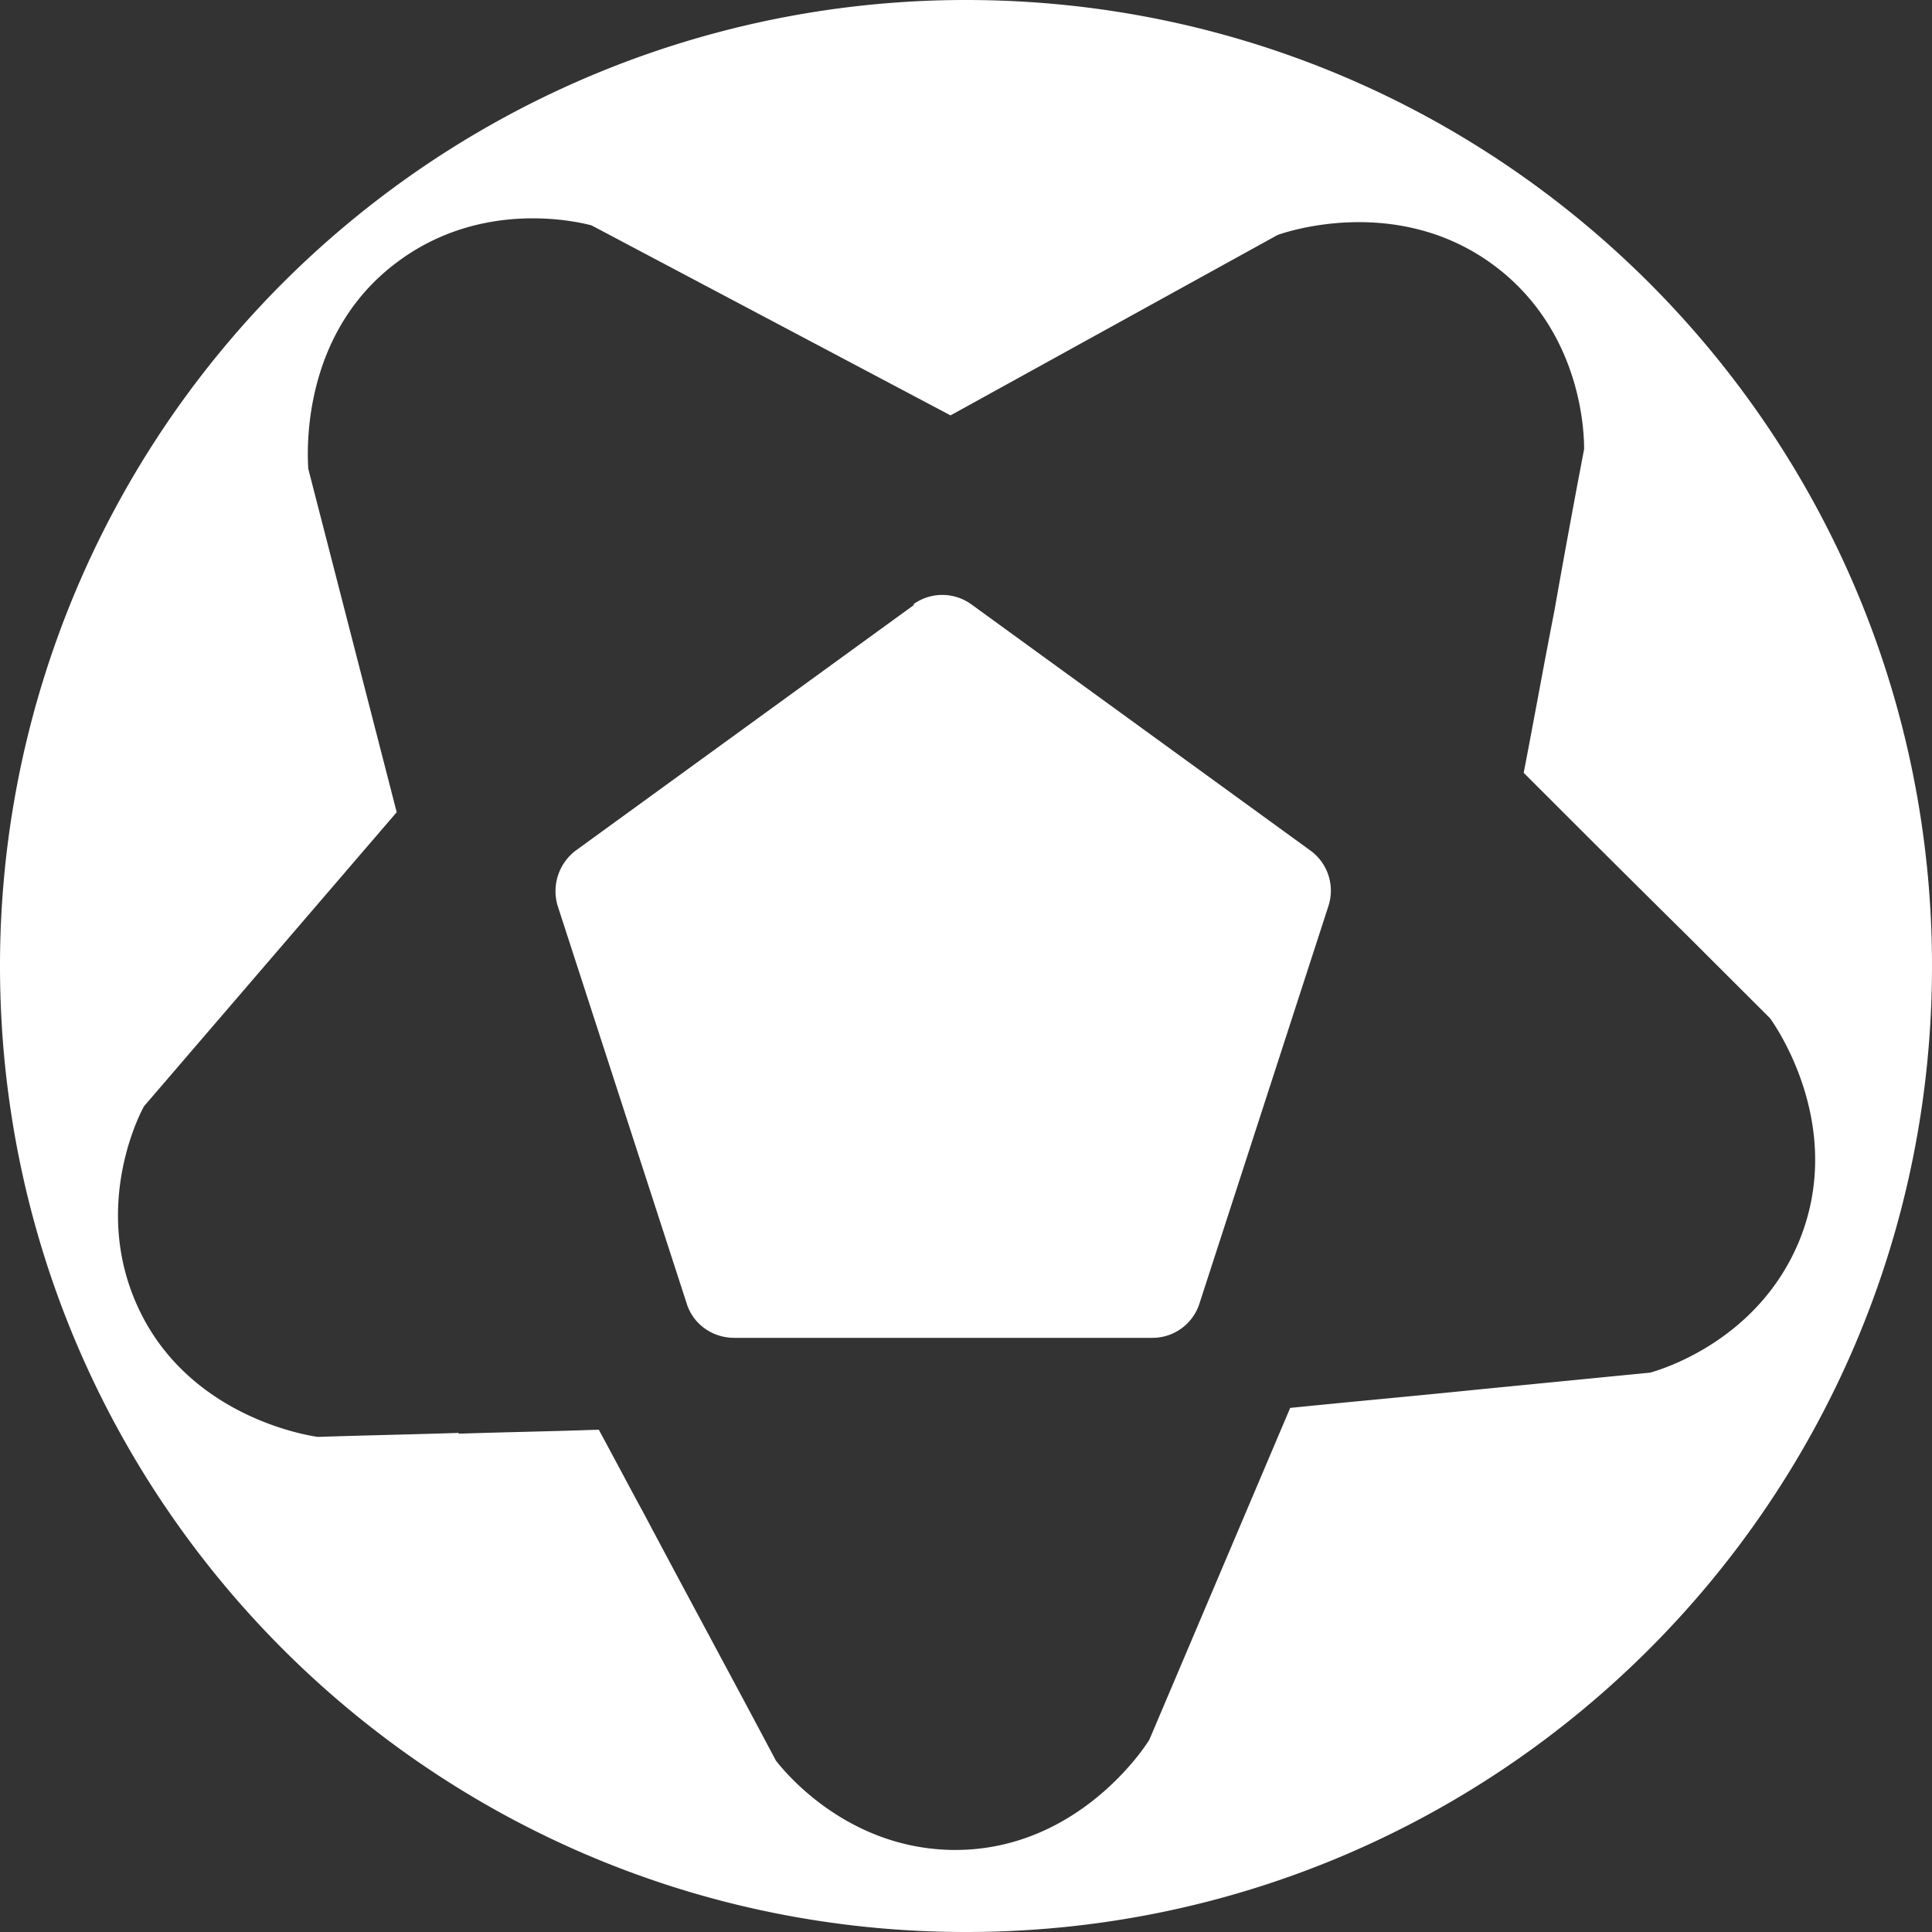 <svg width="15" height="15" fill="none" xmlns="http://www.w3.org/2000/svg"><rect width="100%" height="100%" fill="#333333" stroke="none"/><g clip-path="url('#clip0_449_33')" fill="#fff"><path d="M7.1 4.694 4.475 6.6a.395.395 0 0 0-.144.437l1 3.082c.05.162.2.268.37.268h3.243a.383.383 0 0 0 .369-.268l1-3.082a.385.385 0 0 0-.144-.437L7.544 4.694a.384.384 0 0 0-.456 0H7.1Z"/><path fill-rule="evenodd" clip-rule="evenodd" d="M15 7.5C15 3.356 11.644 0 7.5 0A7.498 7.498 0 0 0 0 7.5C0 11.644 3.356 15 7.5 15S15 11.644 15 7.5ZM3.562 11.125c-.362.012-.73.019-1.093.031-.05-.006-1.013-.144-1.406-1.025-.338-.756.006-1.456.056-1.543L3.08 6.306l-.687-2.668c0-.05-.088-1.02.687-1.6.663-.5 1.419-.313 1.513-.288L7.38 3.225l2.538-1.4c.05-.019.962-.337 1.725.269.65.518.656 1.294.656 1.393a89.2 89.2 0 0 0-.231 1.257c-.082.418-.157.837-.238 1.256.425.425.85.85 1.275 1.269l.638.637c.031.044.594.832.225 1.731-.319.77-1.063.994-1.156 1.02l-1.325.13c-.488.05-.976.094-1.47.144l-1.093 2.575c-.025.044-.55.863-1.519.857-.831-.007-1.318-.613-1.381-.694-.338-.638-.681-1.269-1.019-1.907-.119-.218-.237-.443-.356-.662-.363.013-.725.019-1.088.031v-.006Z"/></g><defs><clipPath id="clip0_449_33"><path fill="#fff" transform="matrix(-1 0 0 1 15 0)" d="M0 0h15v15H0z"/></clipPath></defs></svg>